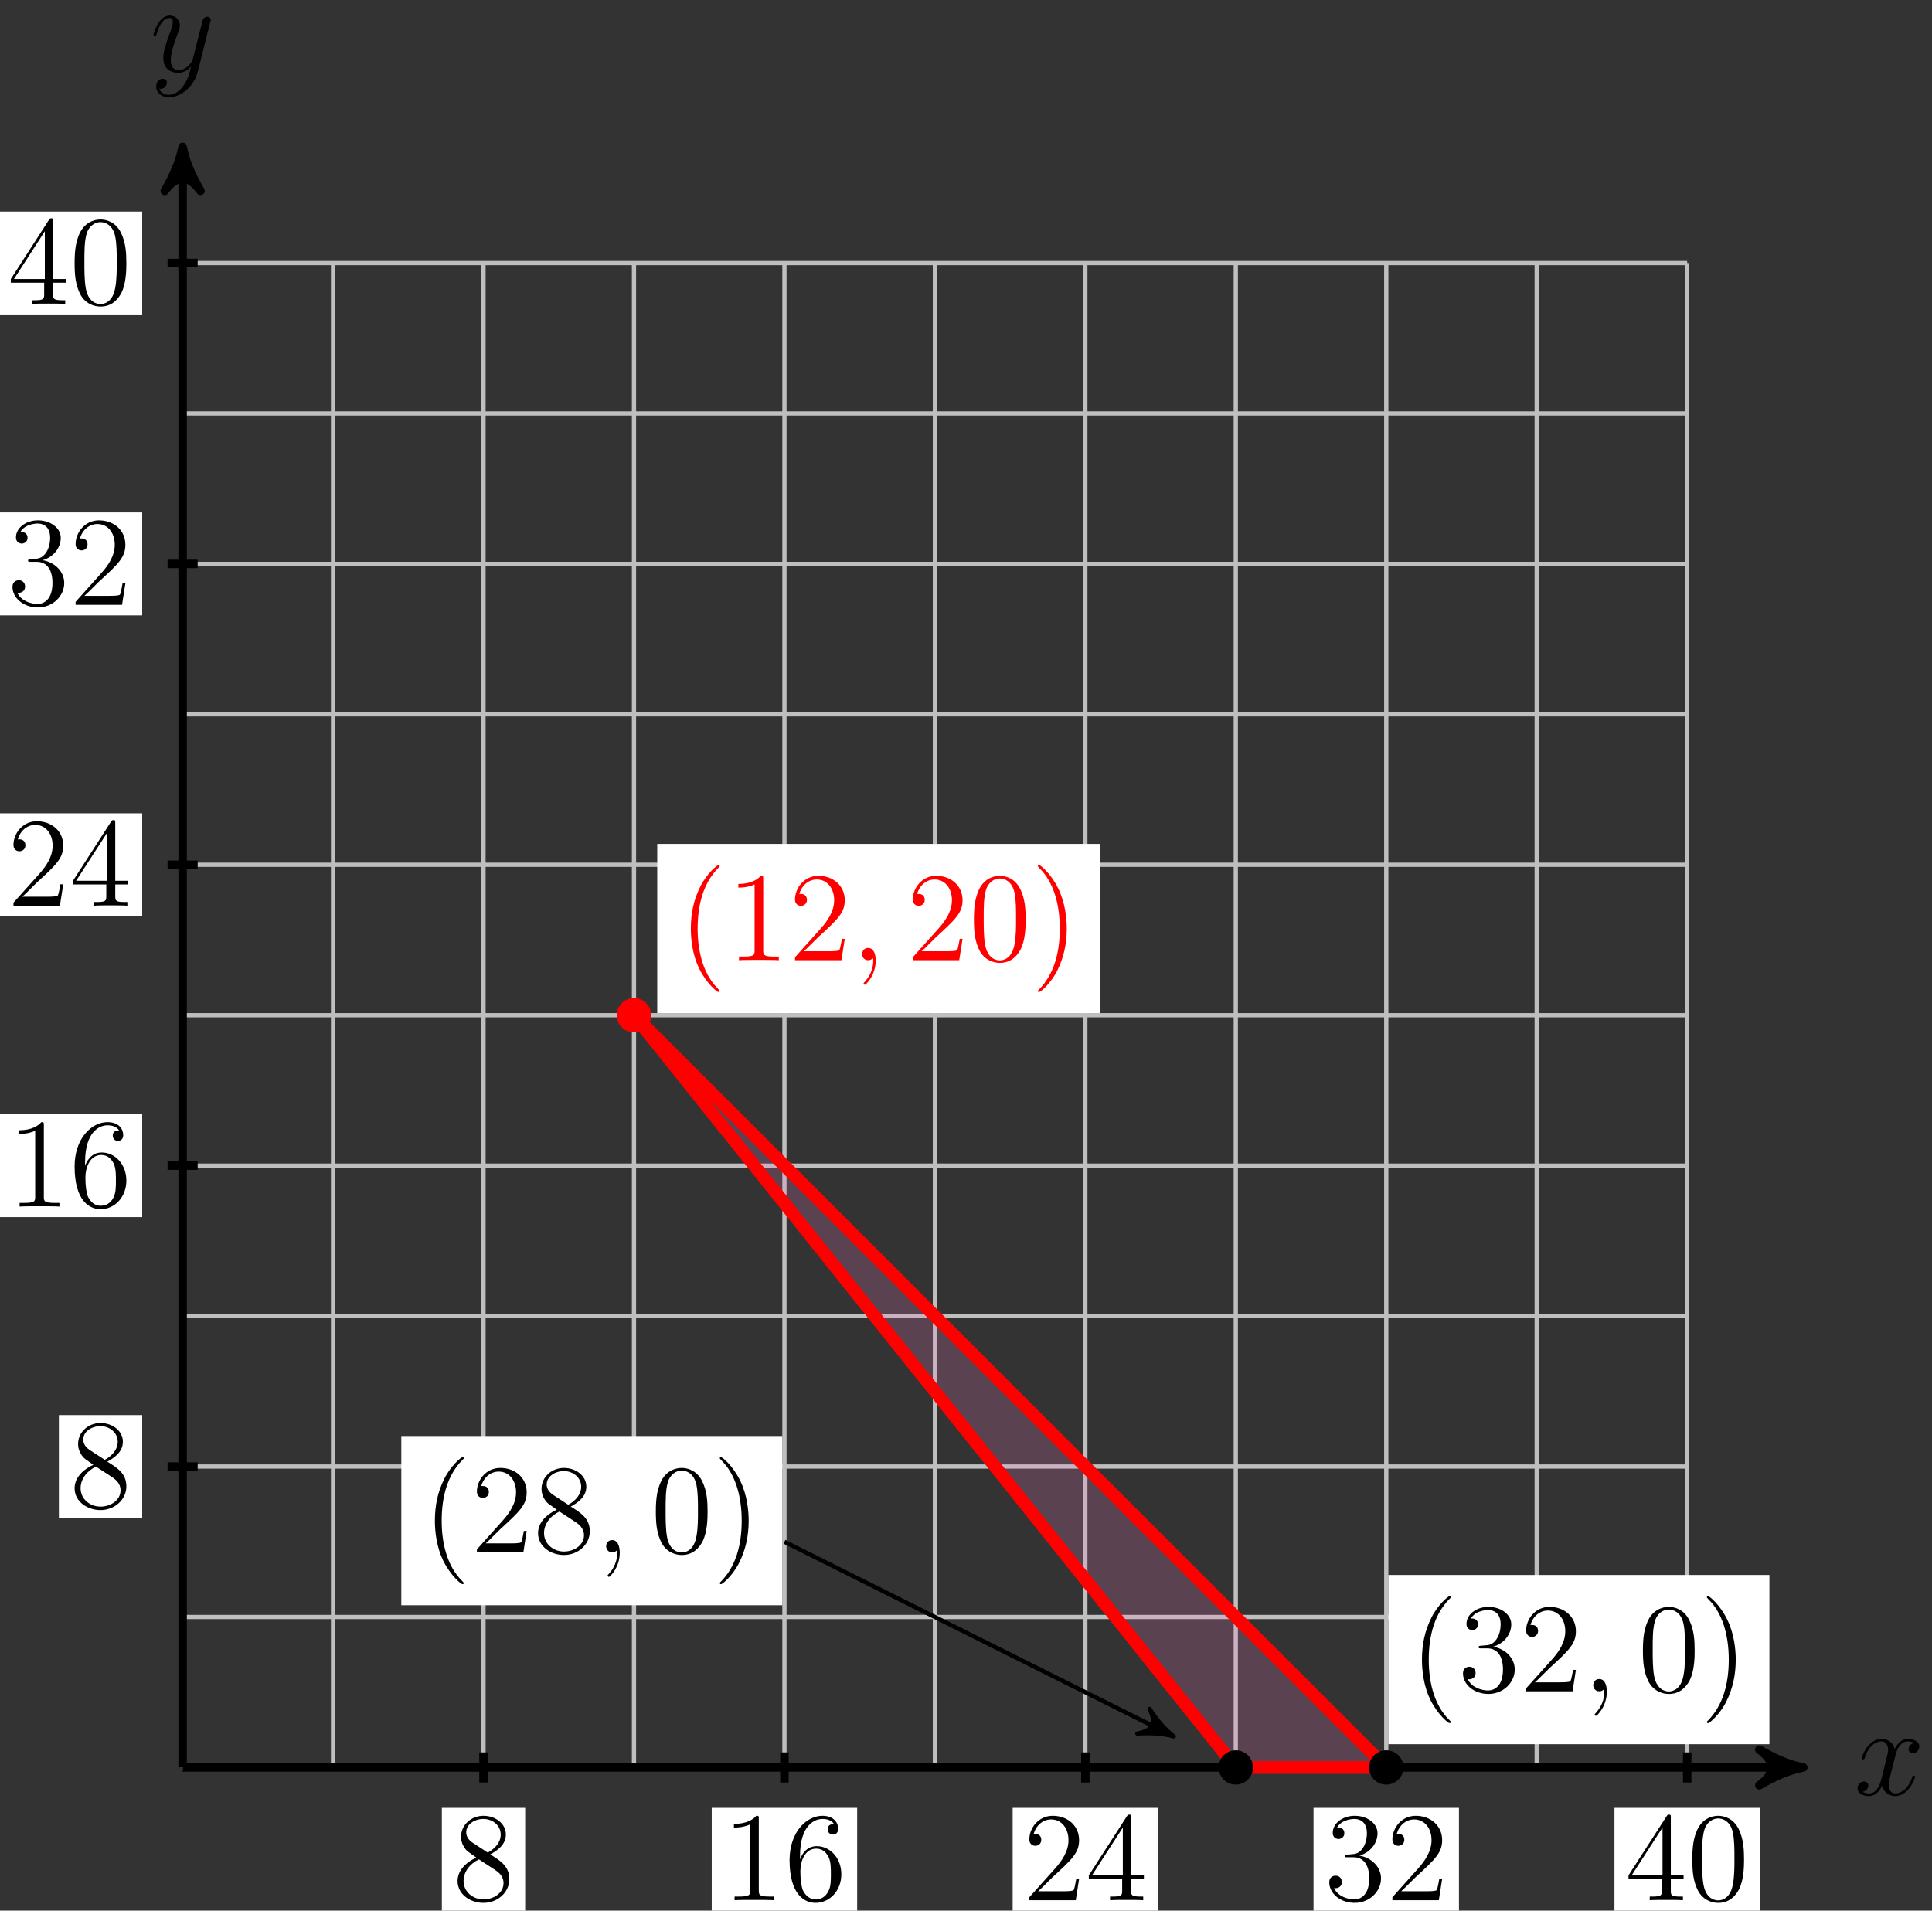 <?xml version="1.0" encoding="UTF-8"?>
<svg xmlns="http://www.w3.org/2000/svg" xmlns:xlink="http://www.w3.org/1999/xlink" width="182pt" height="180pt" viewBox="0 0 182 180" version="1.1">
<rect x="0" y="0" width="182" height="180" fill="#333333" stroke="none"/>
<defs>
<g>
<symbol overflow="visible" id="glyph0-0">
<path style="stroke:none;" d=""/>
</symbol>
<symbol overflow="visible" id="glyph0-1">
<path style="stroke:none;" d="M 5.672 -4.875 C 5.281 -4.812 5.141 -4.516 5.141 -4.297 C 5.141 -4 5.359 -3.906 5.531 -3.906 C 5.891 -3.906 6.141 -4.219 6.141 -4.547 C 6.141 -5.047 5.562 -5.266 5.062 -5.266 C 4.344 -5.266 3.938 -4.547 3.828 -4.328 C 3.547 -5.219 2.812 -5.266 2.594 -5.266 C 1.375 -5.266 0.734 -3.703 0.734 -3.438 C 0.734 -3.391 0.781 -3.328 0.859 -3.328 C 0.953 -3.328 0.984 -3.406 1 -3.453 C 1.406 -4.781 2.219 -5.031 2.562 -5.031 C 3.094 -5.031 3.203 -4.531 3.203 -4.25 C 3.203 -3.984 3.125 -3.703 2.984 -3.125 L 2.578 -1.5 C 2.406 -0.781 2.062 -0.125 1.422 -0.125 C 1.359 -0.125 1.062 -0.125 0.812 -0.281 C 1.25 -0.359 1.344 -0.719 1.344 -0.859 C 1.344 -1.094 1.156 -1.25 0.938 -1.25 C 0.641 -1.25 0.328 -0.984 0.328 -0.609 C 0.328 -0.109 0.891 0.125 1.406 0.125 C 1.984 0.125 2.391 -0.328 2.641 -0.828 C 2.828 -0.125 3.438 0.125 3.875 0.125 C 5.094 0.125 5.734 -1.453 5.734 -1.703 C 5.734 -1.766 5.688 -1.812 5.625 -1.812 C 5.516 -1.812 5.5 -1.75 5.469 -1.656 C 5.141 -0.609 4.453 -0.125 3.906 -0.125 C 3.484 -0.125 3.266 -0.438 3.266 -0.922 C 3.266 -1.188 3.312 -1.375 3.5 -2.156 L 3.922 -3.797 C 4.094 -4.5 4.5 -5.031 5.062 -5.031 C 5.078 -5.031 5.422 -5.031 5.672 -4.875 Z M 5.672 -4.875 "/>
</symbol>
<symbol overflow="visible" id="glyph0-2">
<path style="stroke:none;" d="M 3.141 1.344 C 2.828 1.797 2.359 2.203 1.766 2.203 C 1.625 2.203 1.047 2.172 0.875 1.625 C 0.906 1.641 0.969 1.641 0.984 1.641 C 1.344 1.641 1.594 1.328 1.594 1.047 C 1.594 0.781 1.359 0.688 1.188 0.688 C 0.984 0.688 0.578 0.828 0.578 1.406 C 0.578 2.016 1.094 2.438 1.766 2.438 C 2.969 2.438 4.172 1.344 4.5 0.016 L 5.672 -4.656 C 5.688 -4.703 5.719 -4.781 5.719 -4.859 C 5.719 -5.031 5.562 -5.156 5.391 -5.156 C 5.281 -5.156 5.031 -5.109 4.938 -4.75 L 4.047 -1.234 C 4 -1.016 4 -0.984 3.891 -0.859 C 3.656 -0.531 3.266 -0.125 2.688 -0.125 C 2.016 -0.125 1.953 -0.781 1.953 -1.094 C 1.953 -1.781 2.281 -2.703 2.609 -3.562 C 2.734 -3.906 2.812 -4.078 2.812 -4.312 C 2.812 -4.812 2.453 -5.266 1.859 -5.266 C 0.766 -5.266 0.328 -3.531 0.328 -3.438 C 0.328 -3.391 0.375 -3.328 0.453 -3.328 C 0.562 -3.328 0.578 -3.375 0.625 -3.547 C 0.906 -4.547 1.359 -5.031 1.828 -5.031 C 1.938 -5.031 2.141 -5.031 2.141 -4.641 C 2.141 -4.328 2.016 -3.984 1.828 -3.531 C 1.25 -1.953 1.25 -1.562 1.25 -1.281 C 1.25 -0.141 2.062 0.125 2.656 0.125 C 3 0.125 3.438 0.016 3.844 -0.438 L 3.859 -0.422 C 3.688 0.281 3.562 0.75 3.141 1.344 Z M 3.141 1.344 "/>
</symbol>
<symbol overflow="visible" id="glyph0-3">
<path style="stroke:none;" d="M 2.328 0.047 C 2.328 -0.641 2.109 -1.156 1.609 -1.156 C 1.234 -1.156 1.047 -0.844 1.047 -0.578 C 1.047 -0.328 1.219 0 1.625 0 C 1.781 0 1.906 -0.047 2.016 -0.156 C 2.047 -0.172 2.062 -0.172 2.062 -0.172 C 2.094 -0.172 2.094 -0.016 2.094 0.047 C 2.094 0.438 2.016 1.219 1.328 2 C 1.188 2.141 1.188 2.156 1.188 2.188 C 1.188 2.25 1.25 2.312 1.312 2.312 C 1.406 2.312 2.328 1.422 2.328 0.047 Z M 2.328 0.047 "/>
</symbol>
<symbol overflow="visible" id="glyph1-0">
<path style="stroke:none;" d=""/>
</symbol>
<symbol overflow="visible" id="glyph1-1">
<path style="stroke:none;" d="M 3.562 -4.312 C 4.156 -4.641 5.031 -5.188 5.031 -6.188 C 5.031 -7.234 4.031 -7.953 2.922 -7.953 C 1.75 -7.953 0.812 -7.078 0.812 -5.984 C 0.812 -5.578 0.938 -5.172 1.266 -4.766 C 1.406 -4.609 1.406 -4.609 2.25 -4.016 C 1.094 -3.484 0.484 -2.672 0.484 -1.812 C 0.484 -0.531 1.703 0.25 2.922 0.25 C 4.25 0.25 5.359 -0.734 5.359 -1.984 C 5.359 -3.203 4.5 -3.734 3.562 -4.312 Z M 1.938 -5.391 C 1.781 -5.5 1.297 -5.812 1.297 -6.391 C 1.297 -7.172 2.109 -7.656 2.922 -7.656 C 3.781 -7.656 4.547 -7.047 4.547 -6.188 C 4.547 -5.453 4.016 -4.859 3.328 -4.484 Z M 2.5 -3.844 L 3.938 -2.906 C 4.25 -2.703 4.812 -2.328 4.812 -1.609 C 4.812 -0.688 3.891 -0.078 2.922 -0.078 C 1.906 -0.078 1.047 -0.812 1.047 -1.812 C 1.047 -2.734 1.719 -3.484 2.5 -3.844 Z M 2.5 -3.844 "/>
</symbol>
<symbol overflow="visible" id="glyph1-2">
<path style="stroke:none;" d="M 3.438 -7.656 C 3.438 -7.938 3.438 -7.953 3.203 -7.953 C 2.922 -7.625 2.312 -7.188 1.094 -7.188 L 1.094 -6.844 C 1.359 -6.844 1.953 -6.844 2.625 -7.141 L 2.625 -0.922 C 2.625 -0.484 2.578 -0.344 1.531 -0.344 L 1.156 -0.344 L 1.156 0 C 1.484 -0.031 2.641 -0.031 3.031 -0.031 C 3.438 -0.031 4.578 -0.031 4.906 0 L 4.906 -0.344 L 4.531 -0.344 C 3.484 -0.344 3.438 -0.484 3.438 -0.922 Z M 3.438 -7.656 "/>
</symbol>
<symbol overflow="visible" id="glyph1-3">
<path style="stroke:none;" d="M 1.469 -4.156 C 1.469 -7.188 2.938 -7.656 3.578 -7.656 C 4.016 -7.656 4.453 -7.531 4.672 -7.172 C 4.531 -7.172 4.078 -7.172 4.078 -6.688 C 4.078 -6.422 4.25 -6.188 4.562 -6.188 C 4.859 -6.188 5.062 -6.375 5.062 -6.719 C 5.062 -7.344 4.609 -7.953 3.578 -7.953 C 2.062 -7.953 0.484 -6.406 0.484 -3.781 C 0.484 -0.484 1.922 0.25 2.938 0.25 C 4.25 0.25 5.359 -0.891 5.359 -2.438 C 5.359 -4.031 4.25 -5.094 3.047 -5.094 C 1.984 -5.094 1.594 -4.172 1.469 -3.844 Z M 2.938 -0.078 C 2.188 -0.078 1.828 -0.734 1.719 -0.984 C 1.609 -1.297 1.5 -1.891 1.5 -2.719 C 1.5 -3.672 1.922 -4.859 3 -4.859 C 3.656 -4.859 4 -4.406 4.188 -4 C 4.375 -3.562 4.375 -2.969 4.375 -2.453 C 4.375 -1.844 4.375 -1.297 4.141 -0.844 C 3.844 -0.281 3.422 -0.078 2.938 -0.078 Z M 2.938 -0.078 "/>
</symbol>
<symbol overflow="visible" id="glyph1-4">
<path style="stroke:none;" d="M 5.266 -2.016 L 5 -2.016 C 4.953 -1.812 4.859 -1.141 4.75 -0.953 C 4.656 -0.844 3.984 -0.844 3.625 -0.844 L 1.406 -0.844 C 1.734 -1.125 2.469 -1.891 2.766 -2.172 C 4.594 -3.844 5.266 -4.469 5.266 -5.656 C 5.266 -7.031 4.172 -7.953 2.781 -7.953 C 1.406 -7.953 0.578 -6.766 0.578 -5.734 C 0.578 -5.125 1.109 -5.125 1.141 -5.125 C 1.406 -5.125 1.703 -5.312 1.703 -5.688 C 1.703 -6.031 1.484 -6.25 1.141 -6.25 C 1.047 -6.25 1.016 -6.25 0.984 -6.234 C 1.203 -7.047 1.859 -7.609 2.625 -7.609 C 3.641 -7.609 4.266 -6.75 4.266 -5.656 C 4.266 -4.641 3.688 -3.75 3 -2.984 L 0.578 -0.281 L 0.578 0 L 4.953 0 Z M 5.266 -2.016 "/>
</symbol>
<symbol overflow="visible" id="glyph1-5">
<path style="stroke:none;" d="M 4.312 -7.781 C 4.312 -8.016 4.312 -8.062 4.141 -8.062 C 4.047 -8.062 4.016 -8.062 3.922 -7.922 L 0.328 -2.344 L 0.328 -2 L 3.469 -2 L 3.469 -0.906 C 3.469 -0.469 3.438 -0.344 2.562 -0.344 L 2.328 -0.344 L 2.328 0 C 2.609 -0.031 3.547 -0.031 3.891 -0.031 C 4.219 -0.031 5.172 -0.031 5.453 0 L 5.453 -0.344 L 5.219 -0.344 C 4.344 -0.344 4.312 -0.469 4.312 -0.906 L 4.312 -2 L 5.516 -2 L 5.516 -2.344 L 4.312 -2.344 Z M 3.531 -6.844 L 3.531 -2.344 L 0.625 -2.344 Z M 3.531 -6.844 "/>
</symbol>
<symbol overflow="visible" id="glyph1-6">
<path style="stroke:none;" d="M 2.203 -4.297 C 2 -4.281 1.953 -4.266 1.953 -4.156 C 1.953 -4.047 2.016 -4.047 2.219 -4.047 L 2.766 -4.047 C 3.797 -4.047 4.25 -3.203 4.25 -2.062 C 4.25 -0.484 3.438 -0.078 2.844 -0.078 C 2.266 -0.078 1.297 -0.344 0.938 -1.141 C 1.328 -1.078 1.672 -1.297 1.672 -1.719 C 1.672 -2.062 1.422 -2.312 1.094 -2.312 C 0.797 -2.312 0.484 -2.141 0.484 -1.688 C 0.484 -0.625 1.547 0.25 2.875 0.25 C 4.297 0.25 5.359 -0.844 5.359 -2.047 C 5.359 -3.141 4.469 -4 3.328 -4.203 C 4.359 -4.5 5.031 -5.375 5.031 -6.312 C 5.031 -7.25 4.047 -7.953 2.891 -7.953 C 1.703 -7.953 0.812 -7.219 0.812 -6.344 C 0.812 -5.875 1.188 -5.766 1.359 -5.766 C 1.609 -5.766 1.906 -5.953 1.906 -6.312 C 1.906 -6.688 1.609 -6.859 1.344 -6.859 C 1.281 -6.859 1.25 -6.859 1.219 -6.844 C 1.672 -7.656 2.797 -7.656 2.859 -7.656 C 3.25 -7.656 4.031 -7.484 4.031 -6.312 C 4.031 -6.078 4 -5.422 3.641 -4.906 C 3.281 -4.375 2.875 -4.344 2.562 -4.328 Z M 2.203 -4.297 "/>
</symbol>
<symbol overflow="visible" id="glyph1-7">
<path style="stroke:none;" d="M 5.359 -3.828 C 5.359 -4.812 5.297 -5.781 4.859 -6.688 C 4.375 -7.688 3.516 -7.953 2.922 -7.953 C 2.234 -7.953 1.391 -7.609 0.938 -6.609 C 0.609 -5.859 0.484 -5.109 0.484 -3.828 C 0.484 -2.672 0.578 -1.797 1 -0.938 C 1.469 -0.031 2.297 0.25 2.922 0.25 C 3.953 0.25 4.547 -0.375 4.906 -1.062 C 5.328 -1.953 5.359 -3.125 5.359 -3.828 Z M 2.922 0.016 C 2.531 0.016 1.75 -0.203 1.531 -1.5 C 1.406 -2.219 1.406 -3.125 1.406 -3.969 C 1.406 -4.953 1.406 -5.828 1.594 -6.531 C 1.797 -7.344 2.406 -7.703 2.922 -7.703 C 3.375 -7.703 4.062 -7.438 4.297 -6.406 C 4.453 -5.719 4.453 -4.781 4.453 -3.969 C 4.453 -3.172 4.453 -2.266 4.312 -1.531 C 4.094 -0.219 3.328 0.016 2.922 0.016 Z M 2.922 0.016 "/>
</symbol>
<symbol overflow="visible" id="glyph1-8">
<path style="stroke:none;" d="M 3.891 2.906 C 3.891 2.875 3.891 2.844 3.688 2.641 C 2.484 1.438 1.812 -0.531 1.812 -2.969 C 1.812 -5.297 2.375 -7.297 3.766 -8.703 C 3.891 -8.812 3.891 -8.828 3.891 -8.875 C 3.891 -8.938 3.828 -8.969 3.781 -8.969 C 3.625 -8.969 2.641 -8.109 2.062 -6.938 C 1.453 -5.719 1.172 -4.453 1.172 -2.969 C 1.172 -1.906 1.344 -0.484 1.953 0.781 C 2.672 2.219 3.641 3 3.781 3 C 3.828 3 3.891 2.969 3.891 2.906 Z M 3.891 2.906 "/>
</symbol>
<symbol overflow="visible" id="glyph1-9">
<path style="stroke:none;" d="M 3.375 -2.969 C 3.375 -3.891 3.25 -5.359 2.578 -6.75 C 1.875 -8.188 0.891 -8.969 0.766 -8.969 C 0.719 -8.969 0.656 -8.938 0.656 -8.875 C 0.656 -8.828 0.656 -8.812 0.859 -8.609 C 2.062 -7.406 2.719 -5.422 2.719 -2.984 C 2.719 -0.672 2.156 1.328 0.781 2.734 C 0.656 2.844 0.656 2.875 0.656 2.906 C 0.656 2.969 0.719 3 0.766 3 C 0.922 3 1.906 2.141 2.484 0.969 C 3.094 -0.25 3.375 -1.547 3.375 -2.969 Z M 3.375 -2.969 "/>
</symbol>
</g>
</defs>
<g id="surface1">
<path style="fill:none;stroke-width:0.399;stroke-linecap:butt;stroke-linejoin:miter;stroke:rgb(75%,75%,75%);stroke-opacity:1;stroke-miterlimit:10;" d="M 0.001 -0.001 L 141.736 -0.001 M 0.001 14.175 L 141.736 14.175 M 0.001 28.347 L 141.736 28.347 M 0.001 42.519 L 141.736 42.519 M 0.001 56.695 L 141.736 56.695 M 0.001 70.866 L 141.736 70.866 M 0.001 85.042 L 141.736 85.042 M 0.001 99.214 L 141.736 99.214 M 0.001 113.386 L 141.736 113.386 M 0.001 127.562 L 141.736 127.562 M 0.001 141.73 L 141.736 141.73 M 0.001 -0.001 L 0.001 141.734 M 14.173 -0.001 L 14.173 141.734 M 28.345 -0.001 L 28.345 141.734 M 42.521 -0.001 L 42.521 141.734 M 56.693 -0.001 L 56.693 141.734 M 70.868 -0.001 L 70.868 141.734 M 85.04 -0.001 L 85.04 141.734 M 99.212 -0.001 L 99.212 141.734 M 113.388 -0.001 L 113.388 141.734 M 127.56 -0.001 L 127.56 141.734 M 141.728 -0.001 L 141.728 141.734 " transform="matrix(1,0,0,-1,17.202,166.511)"/>
<path style="fill:none;stroke-width:0.797;stroke-linecap:butt;stroke-linejoin:miter;stroke:rgb(0%,0%,0%);stroke-opacity:1;stroke-miterlimit:10;" d="M 0.001 -0.001 L 151.638 -0.001 " transform="matrix(1,0,0,-1,17.202,166.511)"/>
<path style="fill-rule:nonzero;fill:rgb(0%,0%,0%);fill-opacity:1;stroke-width:0.797;stroke-linecap:butt;stroke-linejoin:round;stroke:rgb(0%,0%,0%);stroke-opacity:1;stroke-miterlimit:10;" d="M 1.035 -0.001 C -0.258 0.257 -1.555 0.777 -3.11 1.683 C -1.555 0.519 -1.555 -0.516 -3.11 -1.684 C -1.555 -0.778 -0.258 -0.259 1.035 -0.001 Z M 1.035 -0.001 " transform="matrix(1,0,0,-1,168.84,166.511)"/>
<g style="fill:rgb(0%,0%,0%);fill-opacity:1;">
  <use xlink:href="#glyph0-1" x="174.658" y="169.085"/>
</g>
<path style="fill:none;stroke-width:0.797;stroke-linecap:butt;stroke-linejoin:miter;stroke:rgb(0%,0%,0%);stroke-opacity:1;stroke-miterlimit:10;" d="M 0.001 -0.001 L 0.001 151.64 " transform="matrix(1,0,0,-1,17.202,166.511)"/>
<path style="fill-rule:nonzero;fill:rgb(0%,0%,0%);fill-opacity:1;stroke-width:0.797;stroke-linecap:butt;stroke-linejoin:round;stroke:rgb(0%,0%,0%);stroke-opacity:1;stroke-miterlimit:10;" d="M 1.037 -0.001 C -0.26 0.261 -1.553 0.776 -3.108 1.682 C -1.553 0.518 -1.553 -0.517 -3.108 -1.685 C -1.553 -0.778 -0.26 -0.259 1.037 -0.001 Z M 1.037 -0.001 " transform="matrix(0,-1,-1,0,17.202,14.873)"/>
<g style="fill:rgb(0%,0%,0%);fill-opacity:1;">
  <use xlink:href="#glyph0-2" x="14.134" y="6.73"/>
</g>
<path style="fill:none;stroke-width:0.797;stroke-linecap:butt;stroke-linejoin:miter;stroke:rgb(0%,0%,0%);stroke-opacity:1;stroke-miterlimit:10;" d="M 28.345 1.417 L 28.345 -1.419 " transform="matrix(1,0,0,-1,17.202,166.511)"/>
<path style=" stroke:none;fill-rule:nonzero;fill:rgb(100%,100%,100%);fill-opacity:1;" d="M 41.625 180.016 L 49.473 180.016 L 49.473 170.32 L 41.625 170.32 Z M 41.625 180.016 "/>
<g style="fill:rgb(0%,0%,0%);fill-opacity:1;">
  <use xlink:href="#glyph1-1" x="42.622" y="179.02"/>
</g>
<path style="fill:none;stroke-width:0.797;stroke-linecap:butt;stroke-linejoin:miter;stroke:rgb(0%,0%,0%);stroke-opacity:1;stroke-miterlimit:10;" d="M 1.419 28.347 L -1.417 28.347 " transform="matrix(1,0,0,-1,17.202,166.511)"/>
<path style=" stroke:none;fill-rule:nonzero;fill:rgb(100%,100%,100%);fill-opacity:1;" d="M 5.547 143.012 L 13.395 143.012 L 13.395 133.316 L 5.547 133.316 Z M 5.547 143.012 "/>
<g style="fill:rgb(0%,0%,0%);fill-opacity:1;">
  <use xlink:href="#glyph1-1" x="6.544" y="142.016"/>
</g>
<path style="fill:none;stroke-width:0.797;stroke-linecap:butt;stroke-linejoin:miter;stroke:rgb(0%,0%,0%);stroke-opacity:1;stroke-miterlimit:10;" d="M 56.693 1.417 L 56.693 -1.419 " transform="matrix(1,0,0,-1,17.202,166.511)"/>
<path style=" stroke:none;fill-rule:nonzero;fill:rgb(100%,100%,100%);fill-opacity:1;" d="M 67.047 180.016 L 80.746 180.016 L 80.746 170.32 L 67.047 170.32 Z M 67.047 180.016 "/>
<g style="fill:rgb(0%,0%,0%);fill-opacity:1;">
  <use xlink:href="#glyph1-2" x="68.043" y="179.02"/>
  <use xlink:href="#glyph1-3" x="73.896" y="179.02"/>
</g>
<path style="fill:none;stroke-width:0.797;stroke-linecap:butt;stroke-linejoin:miter;stroke:rgb(0%,0%,0%);stroke-opacity:1;stroke-miterlimit:10;" d="M 1.419 56.695 L -1.417 56.695 " transform="matrix(1,0,0,-1,17.202,166.511)"/>
<path style=" stroke:none;fill-rule:nonzero;fill:rgb(100%,100%,100%);fill-opacity:1;" d="M -0.305 114.664 L 13.395 114.664 L 13.395 104.969 L -0.305 104.969 Z M -0.305 114.664 "/>
<g style="fill:rgb(0%,0%,0%);fill-opacity:1;">
  <use xlink:href="#glyph1-2" x="0.691" y="113.67"/>
  <use xlink:href="#glyph1-3" x="6.544" y="113.67"/>
</g>
<path style="fill:none;stroke-width:0.797;stroke-linecap:butt;stroke-linejoin:miter;stroke:rgb(0%,0%,0%);stroke-opacity:1;stroke-miterlimit:10;" d="M 85.04 1.417 L 85.04 -1.419 " transform="matrix(1,0,0,-1,17.202,166.511)"/>
<path style=" stroke:none;fill-rule:nonzero;fill:rgb(100%,100%,100%);fill-opacity:1;" d="M 95.395 180.016 L 109.09 180.016 L 109.09 170.32 L 95.395 170.32 Z M 95.395 180.016 "/>
<g style="fill:rgb(0%,0%,0%);fill-opacity:1;">
  <use xlink:href="#glyph1-4" x="96.389" y="179.02"/>
  <use xlink:href="#glyph1-5" x="102.242" y="179.02"/>
</g>
<path style="fill:none;stroke-width:0.797;stroke-linecap:butt;stroke-linejoin:miter;stroke:rgb(0%,0%,0%);stroke-opacity:1;stroke-miterlimit:10;" d="M 1.419 85.042 L -1.417 85.042 " transform="matrix(1,0,0,-1,17.202,166.511)"/>
<path style=" stroke:none;fill-rule:nonzero;fill:rgb(100%,100%,100%);fill-opacity:1;" d="M -0.305 86.32 L 13.395 86.32 L 13.395 76.621 L -0.305 76.621 Z M -0.305 86.32 "/>
<g style="fill:rgb(0%,0%,0%);fill-opacity:1;">
  <use xlink:href="#glyph1-4" x="0.691" y="85.323"/>
  <use xlink:href="#glyph1-5" x="6.544" y="85.323"/>
</g>
<path style="fill:none;stroke-width:0.797;stroke-linecap:butt;stroke-linejoin:miter;stroke:rgb(0%,0%,0%);stroke-opacity:1;stroke-miterlimit:10;" d="M 113.388 1.417 L 113.388 -1.419 " transform="matrix(1,0,0,-1,17.202,166.511)"/>
<path style=" stroke:none;fill-rule:nonzero;fill:rgb(100%,100%,100%);fill-opacity:1;" d="M 123.738 180.016 L 137.438 180.016 L 137.438 170.32 L 123.738 170.32 Z M 123.738 180.016 "/>
<g style="fill:rgb(0%,0%,0%);fill-opacity:1;">
  <use xlink:href="#glyph1-6" x="124.736" y="179.02"/>
  <use xlink:href="#glyph1-4" x="130.589" y="179.02"/>
</g>
<path style="fill:none;stroke-width:0.797;stroke-linecap:butt;stroke-linejoin:miter;stroke:rgb(0%,0%,0%);stroke-opacity:1;stroke-miterlimit:10;" d="M 1.419 113.386 L -1.417 113.386 " transform="matrix(1,0,0,-1,17.202,166.511)"/>
<path style=" stroke:none;fill-rule:nonzero;fill:rgb(100%,100%,100%);fill-opacity:1;" d="M -0.305 57.973 L 13.395 57.973 L 13.395 48.273 L -0.305 48.273 Z M -0.305 57.973 "/>
<g style="fill:rgb(0%,0%,0%);fill-opacity:1;">
  <use xlink:href="#glyph1-6" x="0.691" y="56.976"/>
  <use xlink:href="#glyph1-4" x="6.544" y="56.976"/>
</g>
<path style="fill:none;stroke-width:0.797;stroke-linecap:butt;stroke-linejoin:miter;stroke:rgb(0%,0%,0%);stroke-opacity:1;stroke-miterlimit:10;" d="M 141.736 1.417 L 141.736 -1.419 " transform="matrix(1,0,0,-1,17.202,166.511)"/>
<path style=" stroke:none;fill-rule:nonzero;fill:rgb(100%,100%,100%);fill-opacity:1;" d="M 152.086 180.016 L 165.785 180.016 L 165.785 170.32 L 152.086 170.32 Z M 152.086 180.016 "/>
<g style="fill:rgb(0%,0%,0%);fill-opacity:1;">
  <use xlink:href="#glyph1-5" x="153.083" y="179.02"/>
  <use xlink:href="#glyph1-7" x="158.936" y="179.02"/>
</g>
<path style="fill:none;stroke-width:0.797;stroke-linecap:butt;stroke-linejoin:miter;stroke:rgb(0%,0%,0%);stroke-opacity:1;stroke-miterlimit:10;" d="M 1.419 141.734 L -1.417 141.734 " transform="matrix(1,0,0,-1,17.202,166.511)"/>
<path style=" stroke:none;fill-rule:nonzero;fill:rgb(100%,100%,100%);fill-opacity:1;" d="M -0.305 29.625 L 13.395 29.625 L 13.395 19.93 L -0.305 19.93 Z M -0.305 29.625 "/>
<g style="fill:rgb(0%,0%,0%);fill-opacity:1;">
  <use xlink:href="#glyph1-5" x="0.691" y="28.629"/>
  <use xlink:href="#glyph1-7" x="6.544" y="28.629"/>
</g>
<path style="fill-rule:nonzero;fill:rgb(96.274%,50%,77.449%);fill-opacity:0.2;stroke-width:0.399;stroke-linecap:butt;stroke-linejoin:miter;stroke:rgb(96.274%,50%,77.449%);stroke-opacity:0.2;stroke-miterlimit:10;" d="M 99.212 -0.001 L 113.388 -0.001 L 42.521 70.866 Z M 99.212 -0.001 " transform="matrix(1,0,0,-1,17.202,166.511)"/>
<path style="fill:none;stroke-width:1.196;stroke-linecap:butt;stroke-linejoin:miter;stroke:rgb(100%,0%,0%);stroke-opacity:1;stroke-miterlimit:10;" d="M 99.212 -0.001 L 113.388 -0.001 L 42.521 70.866 Z M 99.212 -0.001 " transform="matrix(1,0,0,-1,17.202,166.511)"/>
<path style="fill-rule:nonzero;fill:rgb(100%,0%,0%);fill-opacity:1;stroke-width:0.399;stroke-linecap:butt;stroke-linejoin:miter;stroke:rgb(100%,0%,0%);stroke-opacity:1;stroke-miterlimit:10;" d="M 43.939 70.866 C 43.939 71.652 43.302 72.284 42.521 72.284 C 41.736 72.284 41.103 71.652 41.103 70.866 C 41.103 70.085 41.736 69.448 42.521 69.448 C 43.302 69.448 43.939 70.085 43.939 70.866 Z M 43.939 70.866 " transform="matrix(1,0,0,-1,17.202,166.511)"/>
<path style=" stroke:none;fill-rule:nonzero;fill:rgb(100%,100%,100%);fill-opacity:1;" d="M 61.914 95.445 L 103.66 95.445 L 103.66 79.504 L 61.914 79.504 Z M 61.914 95.445 "/>
<g style="fill:rgb(100%,0%,0%);fill-opacity:1;">
  <use xlink:href="#glyph1-8" x="63.907" y="90.463"/>
  <use xlink:href="#glyph1-2" x="68.46" y="90.463"/>
  <use xlink:href="#glyph1-4" x="74.313" y="90.463"/>
</g>
<g style="fill:rgb(100%,0%,0%);fill-opacity:1;">
  <use xlink:href="#glyph0-3" x="80.165" y="90.463"/>
</g>
<g style="fill:rgb(100%,0%,0%);fill-opacity:1;">
  <use xlink:href="#glyph1-4" x="85.409" y="90.463"/>
  <use xlink:href="#glyph1-7" x="91.262" y="90.463"/>
  <use xlink:href="#glyph1-9" x="97.116" y="90.463"/>
</g>
<path style="fill-rule:nonzero;fill:rgb(0%,0%,0%);fill-opacity:1;stroke-width:0.399;stroke-linecap:butt;stroke-linejoin:miter;stroke:rgb(0%,0%,0%);stroke-opacity:1;stroke-miterlimit:10;" d="M 114.806 -0.001 C 114.806 0.784 114.169 1.417 113.388 1.417 C 112.603 1.417 111.97 0.784 111.97 -0.001 C 111.97 -0.782 112.603 -1.419 113.388 -1.419 C 114.169 -1.419 114.806 -0.782 114.806 -0.001 Z M 114.806 -0.001 " transform="matrix(1,0,0,-1,17.202,166.511)"/>
<path style=" stroke:none;fill-rule:nonzero;fill:rgb(100%,100%,100%);fill-opacity:1;" d="M 130.789 164.32 L 166.684 164.32 L 166.684 148.379 L 130.789 148.379 Z M 130.789 164.32 "/>
<g style="fill:rgb(0%,0%,0%);fill-opacity:1;">
  <use xlink:href="#glyph1-8" x="132.781" y="159.338"/>
  <use xlink:href="#glyph1-6" x="137.334" y="159.338"/>
  <use xlink:href="#glyph1-4" x="143.187" y="159.338"/>
</g>
<g style="fill:rgb(0%,0%,0%);fill-opacity:1;">
  <use xlink:href="#glyph0-3" x="149.039" y="159.338"/>
</g>
<g style="fill:rgb(0%,0%,0%);fill-opacity:1;">
  <use xlink:href="#glyph1-7" x="154.283" y="159.338"/>
  <use xlink:href="#glyph1-9" x="160.136" y="159.338"/>
</g>
<path style="fill-rule:nonzero;fill:rgb(0%,0%,0%);fill-opacity:1;stroke-width:0.399;stroke-linecap:butt;stroke-linejoin:miter;stroke:rgb(0%,0%,0%);stroke-opacity:1;stroke-miterlimit:10;" d="M 100.63 -0.001 C 100.63 0.784 99.997 1.417 99.212 1.417 C 98.431 1.417 97.798 0.784 97.798 -0.001 C 97.798 -0.782 98.431 -1.419 99.212 -1.419 C 99.997 -1.419 100.63 -0.782 100.63 -0.001 Z M 100.63 -0.001 " transform="matrix(1,0,0,-1,17.202,166.511)"/>
<path style="fill:none;stroke-width:0.399;stroke-linecap:butt;stroke-linejoin:miter;stroke:rgb(0%,0%,0%);stroke-opacity:1;stroke-miterlimit:10;" d="M 92.653 3.281 L 56.693 21.261 " transform="matrix(1,0,0,-1,17.202,166.511)"/>
<path style="fill-rule:nonzero;fill:rgb(0%,0%,0%);fill-opacity:1;stroke-width:0.399;stroke-linecap:butt;stroke-linejoin:round;stroke:rgb(0%,0%,0%);stroke-opacity:1;stroke-miterlimit:10;" d="M 0.798 0.002 C -0.201 0.2 -1.196 0.598 -2.393 1.296 C -1.196 0.397 -1.195 -0.398 -2.393 -1.295 C -1.195 -0.599 -0.197 -0.2 0.798 0.002 Z M 0.798 0.002 " transform="matrix(0.894,0.448,0.448,-0.894,109.856,163.23)"/>
<path style=" stroke:none;fill-rule:nonzero;fill:rgb(100%,100%,100%);fill-opacity:1;" d="M 37.805 151.23 L 73.695 151.23 L 73.695 135.289 L 37.805 135.289 Z M 37.805 151.23 "/>
<g style="fill:rgb(0%,0%,0%);fill-opacity:1;">
  <use xlink:href="#glyph1-8" x="39.796" y="146.247"/>
  <use xlink:href="#glyph1-4" x="44.349" y="146.247"/>
  <use xlink:href="#glyph1-1" x="50.202" y="146.247"/>
</g>
<g style="fill:rgb(0%,0%,0%);fill-opacity:1;">
  <use xlink:href="#glyph0-3" x="56.054" y="146.247"/>
</g>
<g style="fill:rgb(0%,0%,0%);fill-opacity:1;">
  <use xlink:href="#glyph1-7" x="61.298" y="146.247"/>
  <use xlink:href="#glyph1-9" x="67.151" y="146.247"/>
</g>
</g>
</svg>
